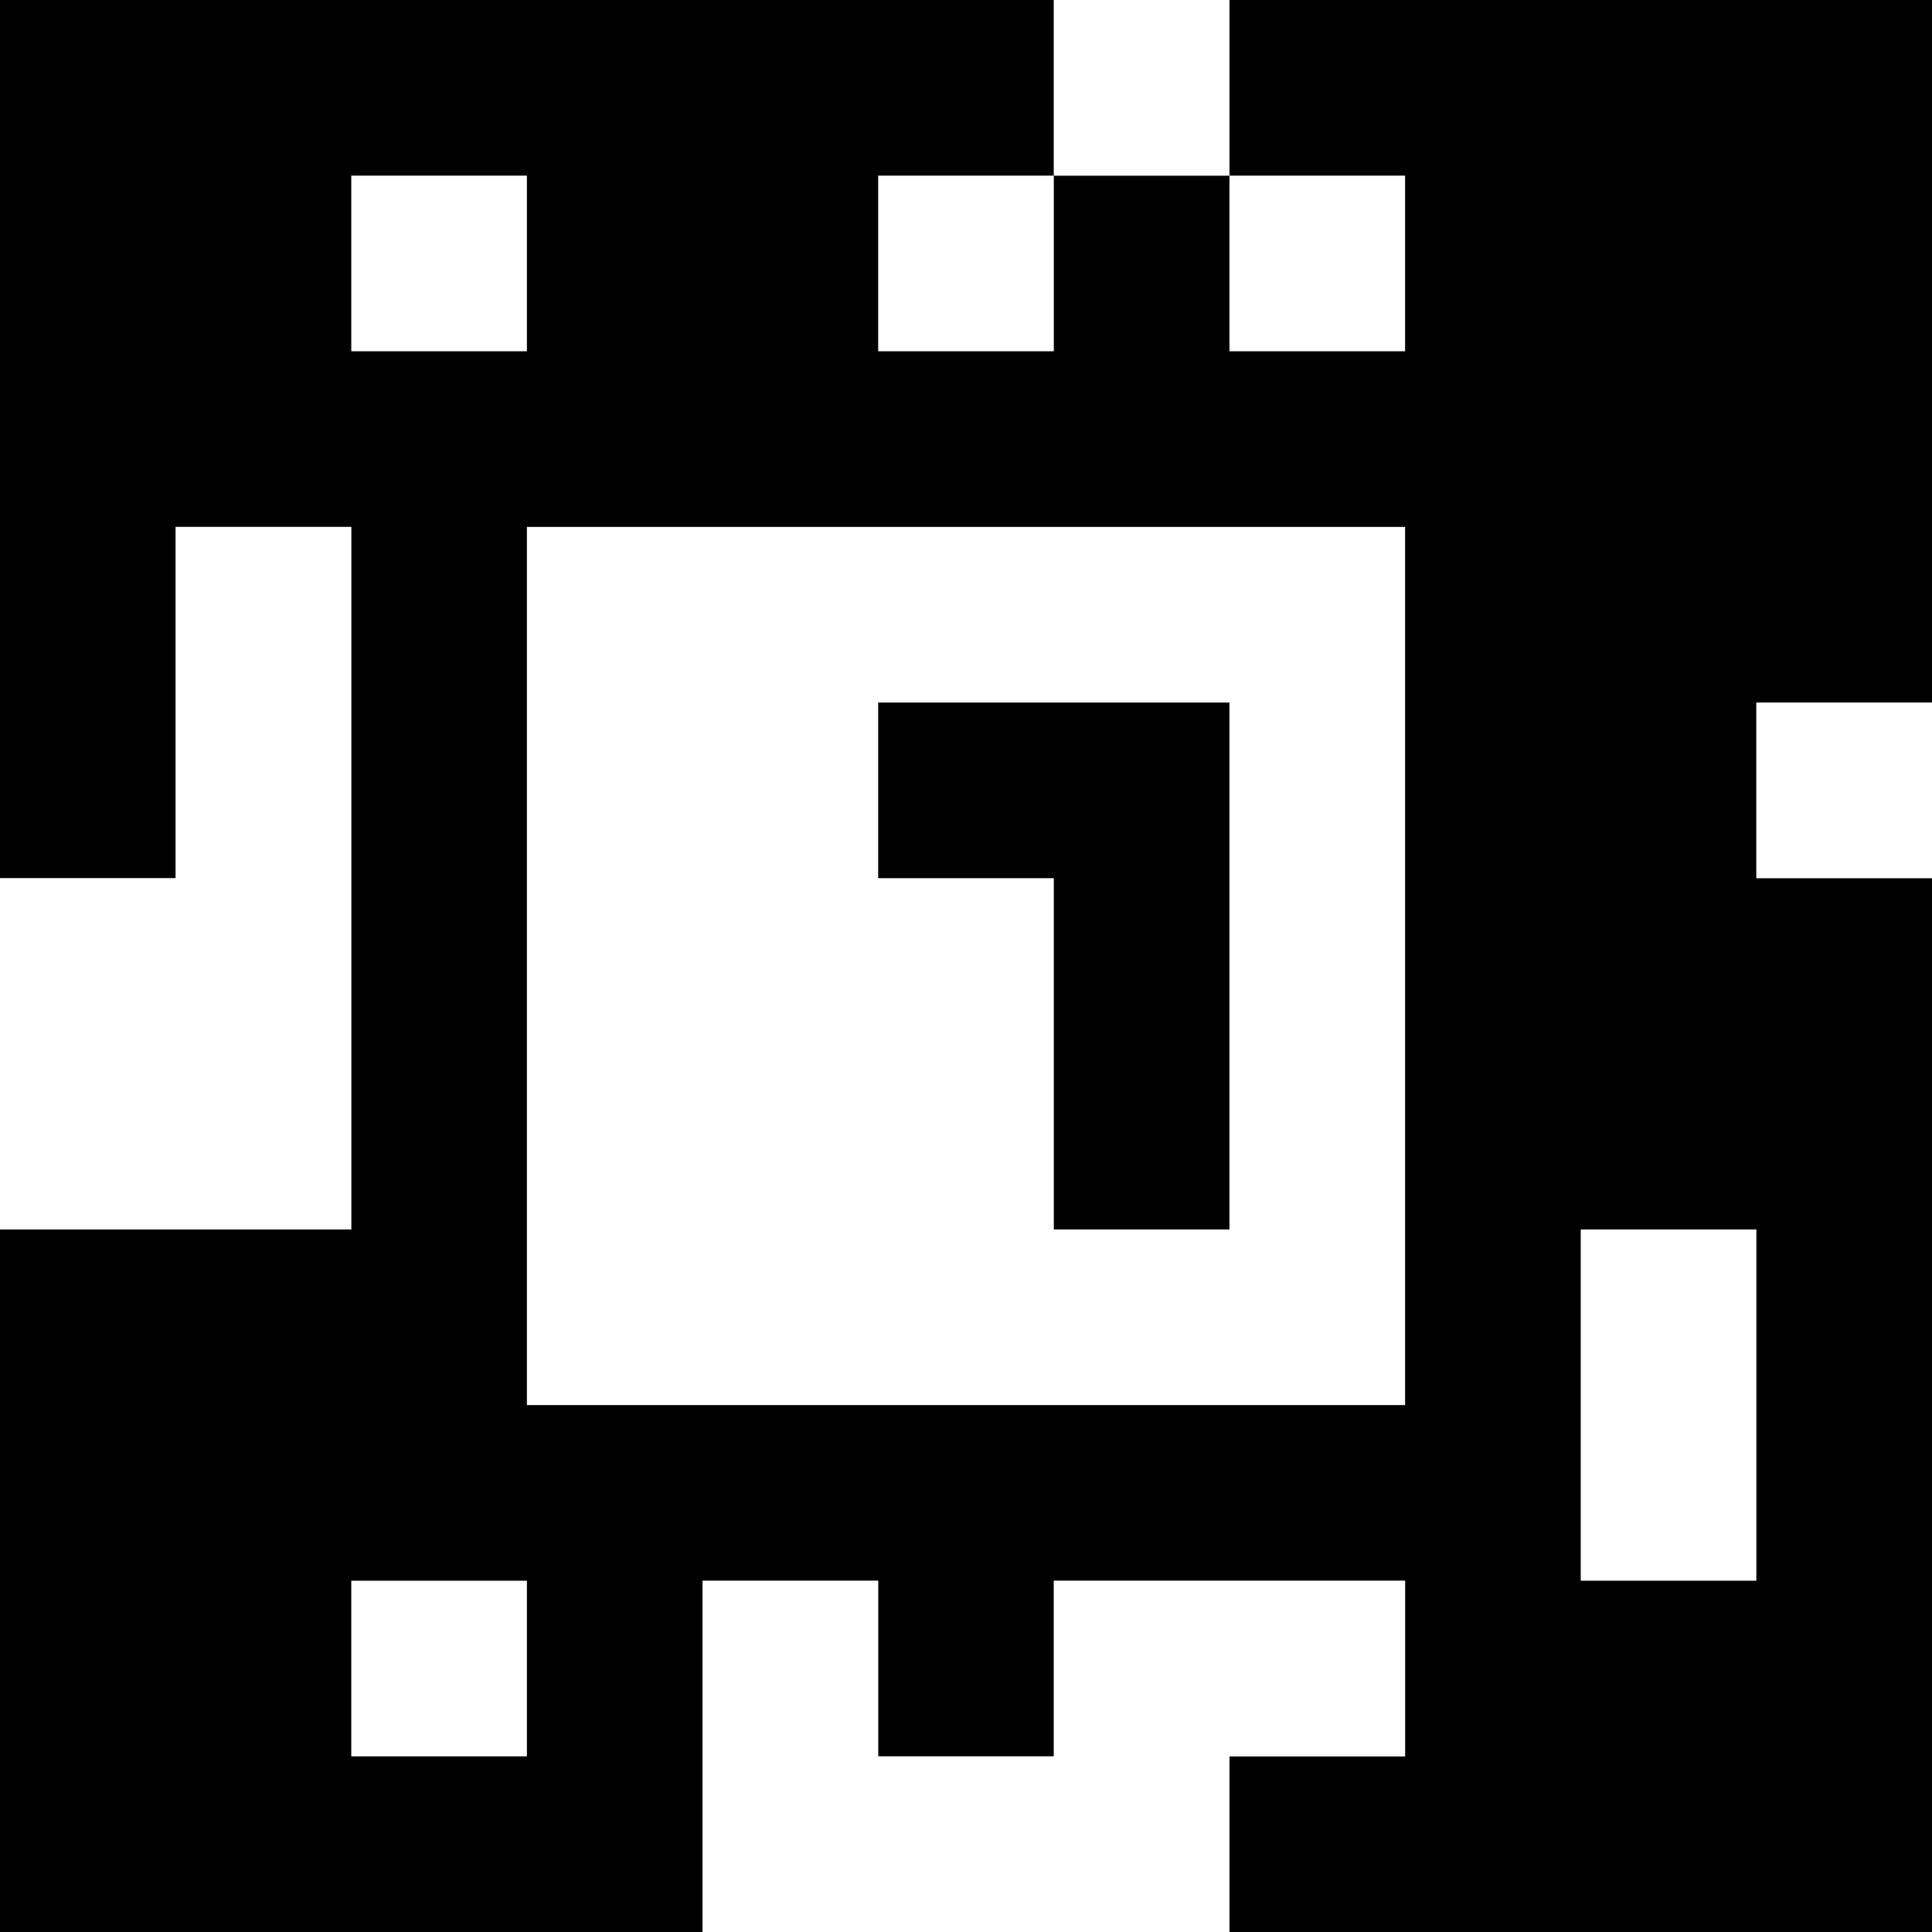 <?xml version="1.0" standalone="yes"?>
<svg xmlns="http://www.w3.org/2000/svg" width="110" height="110">
<rect width="100%" height="100%" fill="#808080" stroke="none"/>
<path style="fill:#000000; stroke:none;" d="M0 0L0 50L10 50L10 30L20 30L20 70L0 70L0 110L40 110L40 90L50 90L50 100L60 100L60 90L80 90L80 100L70 100L70 110L110 110L110 50L100 50L100 40L110 40L110 0L70 0L70 10L60 10L60 0L0 0z"/>
<path style="fill:#ffffff; stroke:none;" d="M60 0L60 10L70 10L70 0L60 0M20 10L20 20L30 20L30 10L20 10M50 10L50 20L60 20L60 10L50 10M70 10L70 20L80 20L80 10L70 10M10 30L10 50L0 50L0 70L20 70L20 30L10 30M30 30L30 80L80 80L80 30L30 30z"/>
<path style="fill:#000000; stroke:none;" d="M50 40L50 50L60 50L60 70L70 70L70 40L50 40z"/>
<path style="fill:#ffffff; stroke:none;" d="M100 40L100 50L110 50L110 40L100 40M90 70L90 90L100 90L100 70L90 70M20 90L20 100L30 100L30 90L20 90M40 90L40 110L70 110L70 100L80 100L80 90L60 90L60 100L50 100L50 90L40 90z"/>
</svg>
